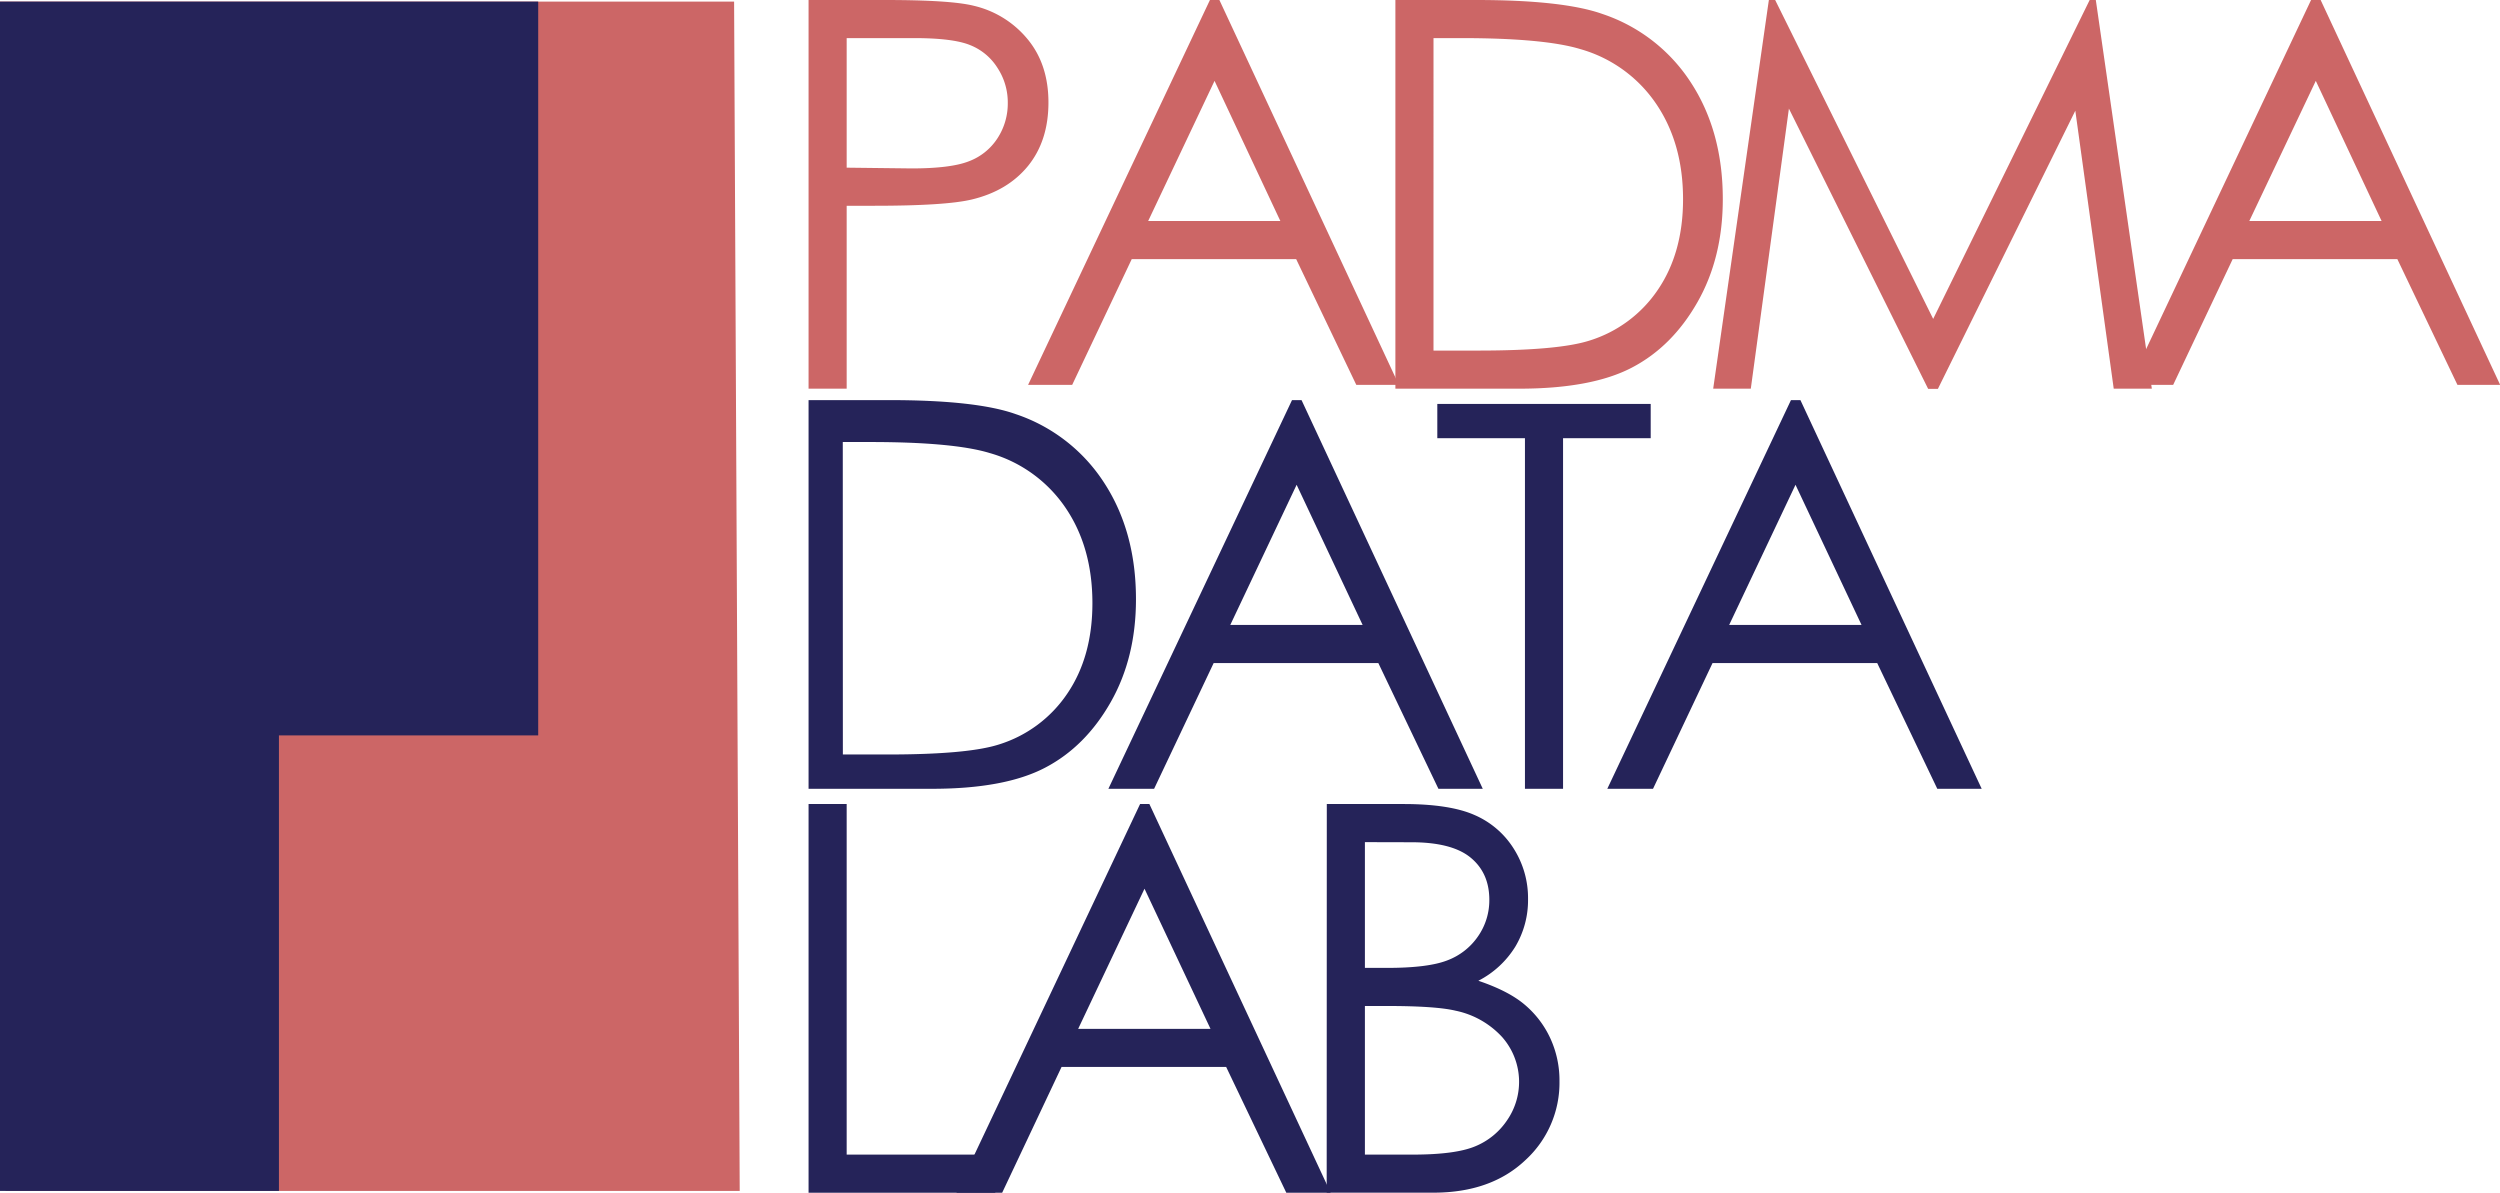 <svg xmlns="http://www.w3.org/2000/svg" viewBox="0 0 656.07 313"><defs><style>.cls-1{fill:#c66;}.cls-2{fill:#252359;}</style></defs><title>Asset 1</title><g id="Layer_2" data-name="Layer 2"><g id="Layer_1-2" data-name="Layer 1"><path class="cls-1" d="M212.19,0h20q17.29,0,23.33,1.51a25.87,25.87,0,0,1,14.13,8.75q5.49,6.62,5.49,16.64t-5.35,16.64q-5.35,6.56-14.75,8.81Q248.19,54,229.4,54h-7.21v48h-10Zm10,10V44l17,.2q10.29,0,15.06-1.87a15.38,15.38,0,0,0,7.49-6,16.71,16.71,0,0,0,2.73-9.35,16.51,16.51,0,0,0-2.73-9.21,15,15,0,0,0-7.19-5.95Q250.07,10,239.91,10Z"/><path class="cls-1" d="M320,0l47.1,101H355.93L340.15,68H297l-15.63,33H269.8L317.52,0Zm-1.27,21.22L301.31,58H336Z"/><path class="cls-1" d="M366.19,102V0h21.15q22.89,0,33.22,3.68a44.35,44.35,0,0,1,23.19,18q8.36,12.84,8.36,30.58,0,15.33-6.63,27T428.29,96.45Q417.72,102,398.64,102Zm10-10h11.74q21,0,29.19-2.62a33.65,33.65,0,0,0,18-13.41q6.56-9.69,6.56-23.69,0-14.7-7.11-25.11A35.8,35.8,0,0,0,414.78,12.9Q405.26,10,383.37,10h-7.18Z"/><path class="cls-1" d="M449.59,102,464.2,0h1.65l41.47,83.69L548.39,0H550L564.7,102h-10L544.62,29.05l-36.06,73H506L469.46,28.5l-10,73.5Z"/><path class="cls-1" d="M609,0l47.11,101H644.9L629.13,68H585.92L570.3,101H558.77L606.49,0Zm-1.27,21.22L590.28,58H625Z"/><path class="cls-2" d="M212.19,207V105h21.15q22.89,0,33.22,3.68a44.35,44.35,0,0,1,23.19,18q8.36,12.84,8.36,30.58,0,15.33-6.63,27t-17.19,17.19Q263.72,207,244.64,207Zm9-9h11.74q21,0,29.19-2.62a33.65,33.65,0,0,0,18-13.41q6.56-9.69,6.56-23.69,0-14.7-7.11-25.11a35.8,35.8,0,0,0-19.81-14.27q-9.52-2.9-31.41-2.9h-7.18Z"/><path class="cls-2" d="M341.56,105l47.56,102H377.48l-15.77-33H318.5l-15.63,33h-12l48.19-102Zm-1.29,22.22L322.86,164h34.73Z"/><path class="cls-2" d="M377.19,115v-9h56v9h-23v92h-10V115Z"/><path class="cls-2" d="M472.48,105l47.57,102H508.4l-15.77-33H449.42L433.8,207h-12L470,105Zm-1.29,22.22L453.78,164h34.74Z"/><path class="cls-2" d="M212.19,211h10v92h39v10h-49Z"/><path class="cls-2" d="M301.63,211,349.2,313H337.56l-15.78-33h-43.2L263,313H251l48.19-102Zm-1.28,22.22L282.94,270h34.73Z"/><path class="cls-2" d="M348.19,211H368.3q12.13,0,18.65,2.88a22.81,22.81,0,0,1,10.3,8.84A24.21,24.21,0,0,1,401,236a23.79,23.79,0,0,1-3.31,12.38,24.54,24.54,0,0,1-9.73,9q8,2.7,12.24,6.34a25.52,25.52,0,0,1,6.67,8.81,26.39,26.39,0,0,1,2.38,11.2,27.5,27.5,0,0,1-9,20.77q-9,8.49-24.09,8.49h-28Zm10,10v33h5.9q10.74,0,15.8-2a17,17,0,0,0,8-6.3,16.55,16.55,0,0,0,2.95-9.57q0-7.06-4.95-11.1t-15.76-4Zm0,43v39H370.8q11.15,0,16.35-2.18a18.54,18.54,0,0,0,8.34-6.81,17.75,17.75,0,0,0-1.28-21.85A22.82,22.82,0,0,0,382,265.24Q376.84,264,363.94,264Z"/><polygon class="cls-1" points="194.12 312.53 1.46 312.53 0 0.42 192.65 0.42 194.12 312.53"/><polygon class="cls-2" points="73.2 312.53 73.2 192.99 141.24 192.99 141.24 0.42 0 0.42 0 312.53 73.2 312.53"/></g></g></svg>